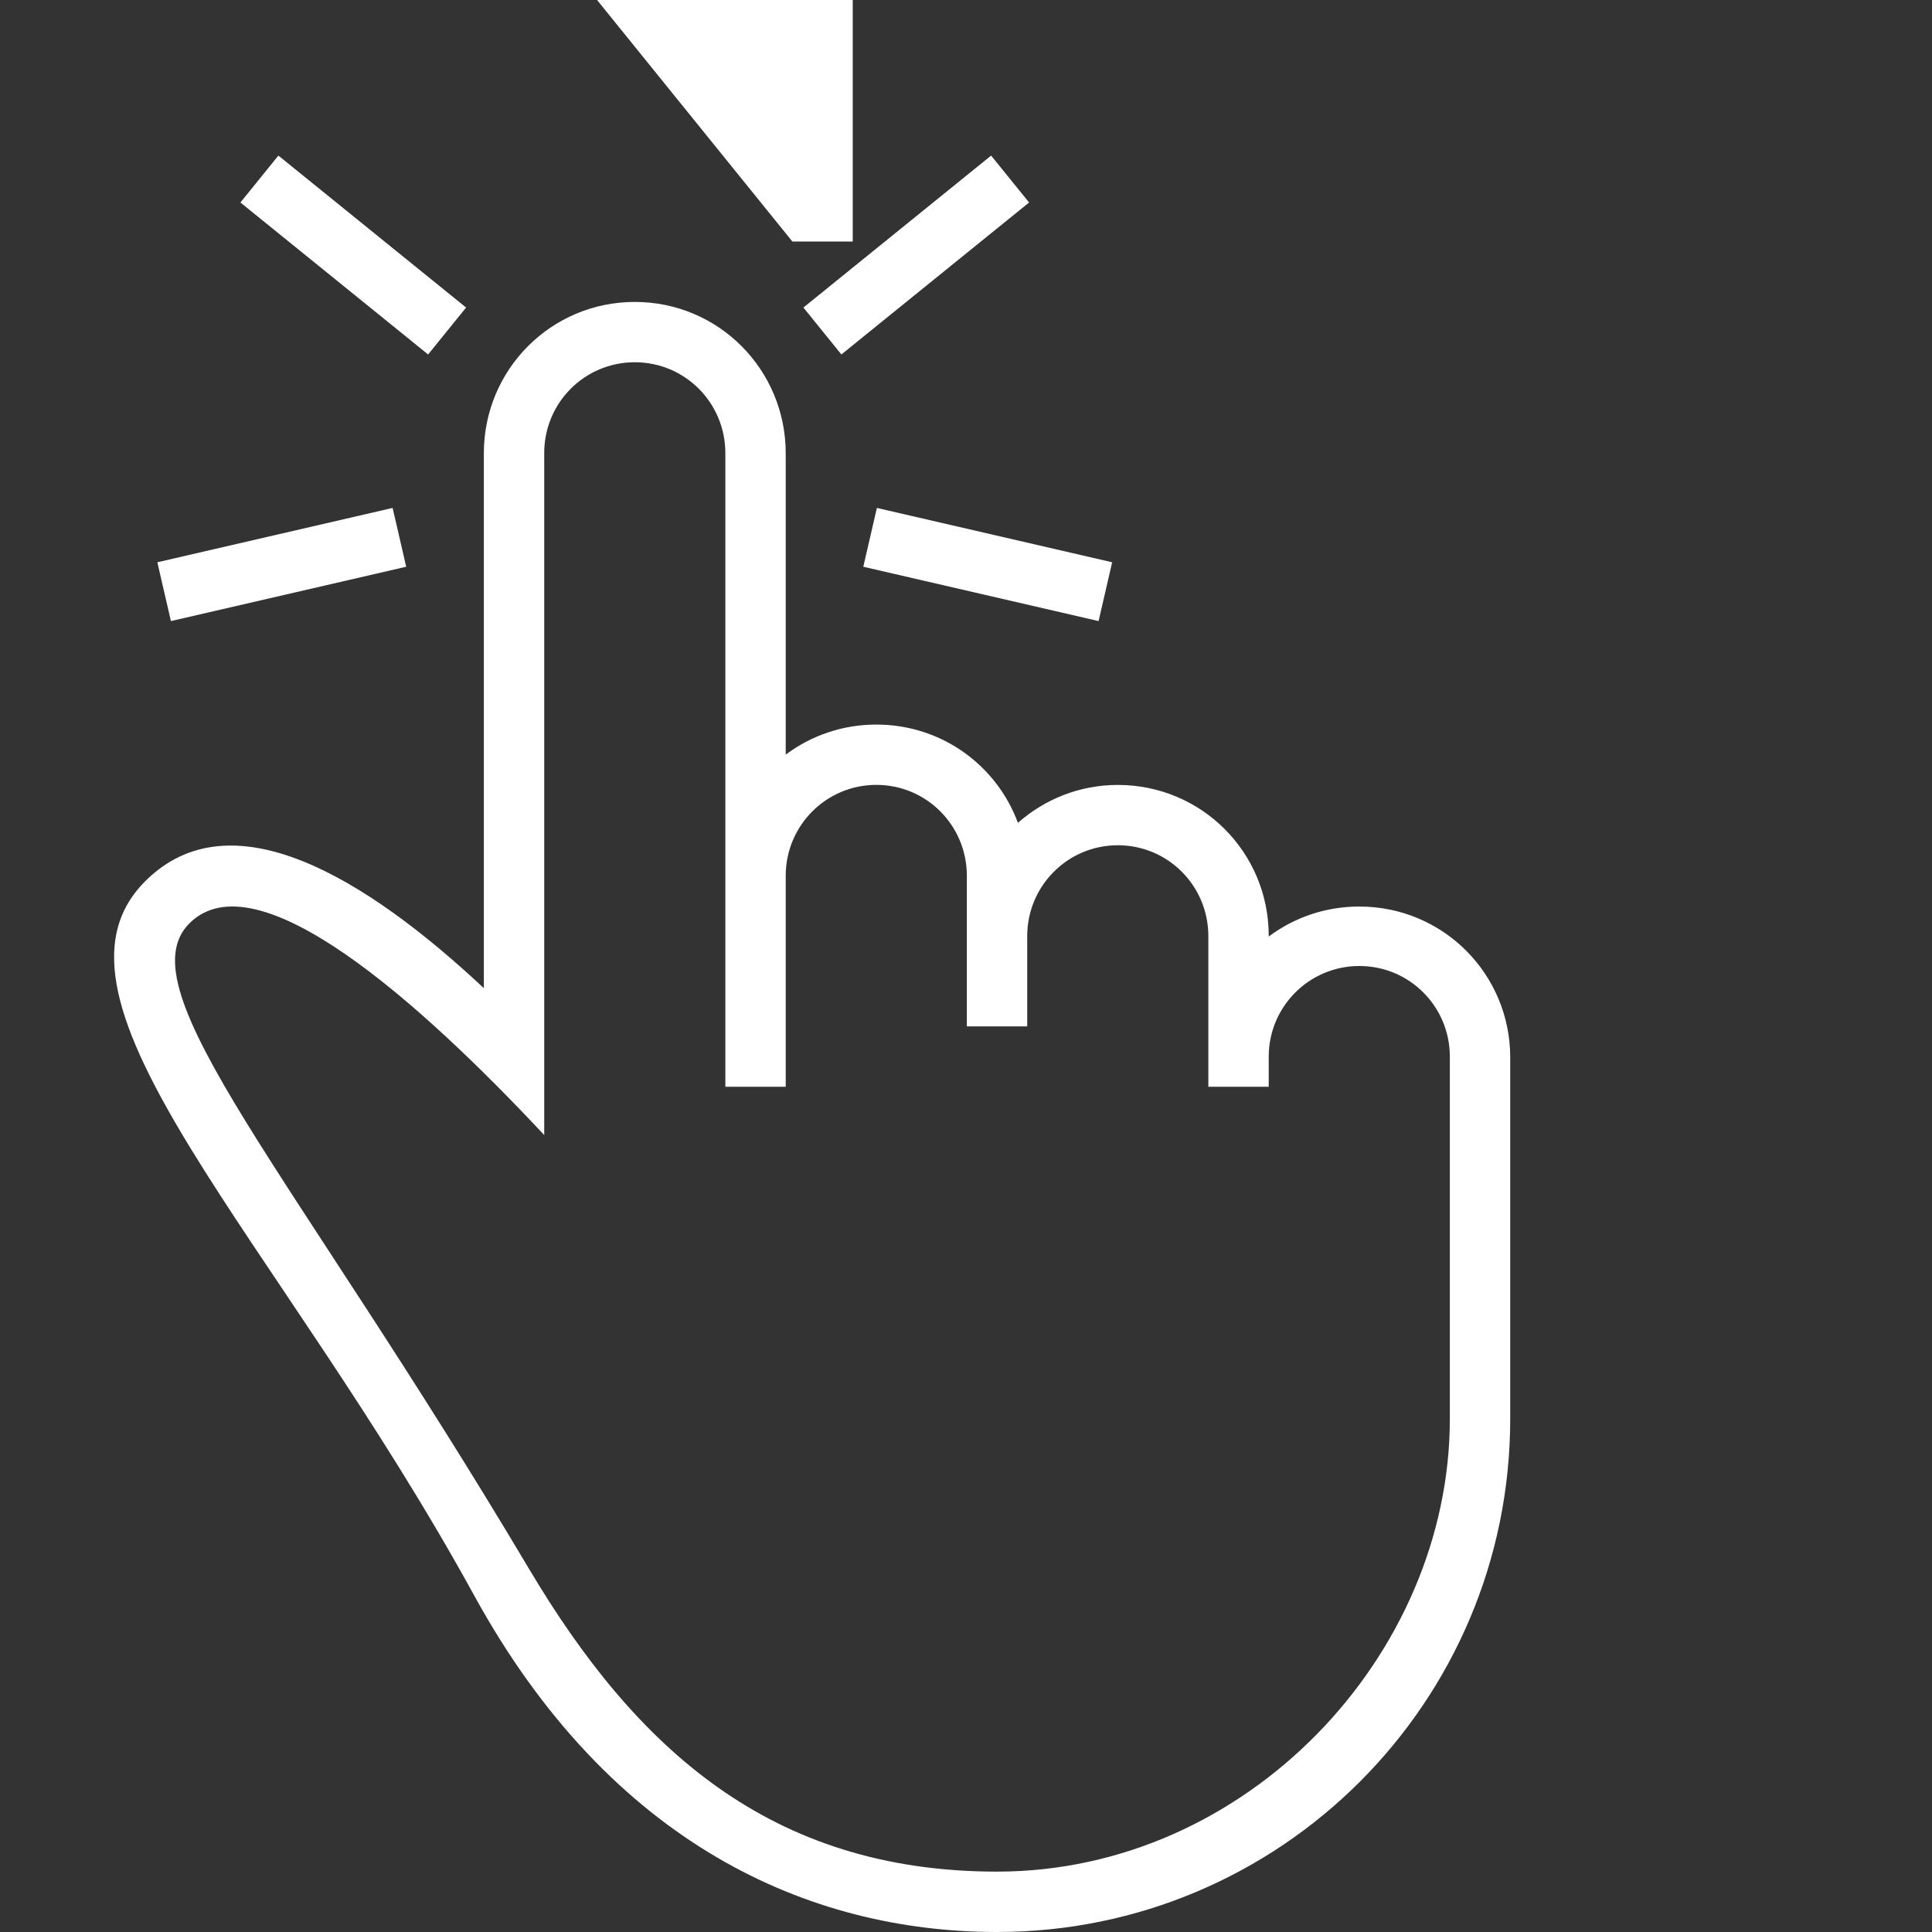 <svg width="32" height="32" xmlns="http://www.w3.org/2000/svg">
 <rect width="100%" height="100%" fill="#333333" stroke="none"/>
 <title/>
 <desc/>

 <g>
  <title>background</title>
  <rect fill="none" id="canvas_background" height="402" width="582" y="-1" x="-1"/>
 </g>
 <g>
  <title>Layer 1</title>
  <path fill="#ffffff" id="one-finger-click" d="m9.889,0l3.235,4l1,0l0,-4l-1,0l-0.124,0zm6.527,2.577l-3.109,2.517l0.629,0.777l3.109,-2.517l-0.629,-0.777l0,0zm2.005,6.736l-3.897,-0.9l-0.225,0.974l3.897,0.9l0.225,-0.974l0,0zm-15.59,0.974l3.897,-0.9l-0.225,-0.974l-3.897,0.9l0.225,0.974l0,0zm1.151,-6.933l3.109,2.517l0.629,-0.777l-3.109,-2.517l-0.629,0.777l0,0zm12.531,27.646c4.143,0 7.501,-3.585 7.501,-7.5c0,0 0,2.313 0,0l0,-3.751l0,-2.247c0,-0.829 -0.666,-1.502 -1.5,-1.502c-0.828,0 -1.5,0.671 -1.5,1.502l0,0.498l-1,0l0,-2.494c0,-0.832 -0.666,-1.506 -1.5,-1.506c-0.828,0 -1.5,0.672 -1.5,1.506l0,1.494l-1,0l0,-2.494c0,-0.832 -0.666,-1.506 -1.5,-1.506c-0.828,0 -1.5,0.672 -1.5,1.506l0,3.494l-1,0l0,-10.495c0,-0.831 -0.666,-1.505 -1.5,-1.505c-0.828,0 -1.5,0.667 -1.5,1.505l0,11.295c-2.058,-2.2 -4.768,-4.621 -5.879,-3.504c-1.087,1.093 1.714,4.105 5.626,10.687c1.763,2.966 3.993,5.016 7.751,5.017l0,0zm8.501,-7.5c0,4.694 -3.806,8.5 -8.5,8.5c-3.113,0 -6.398,-1.453 -8.659,-5.572c-3.263,-5.946 -7.437,-9.845 -5.45,-11.832c1.422,-1.422 3.654,-0.058 5.609,1.771l0,0l0,-8.858c0,-1.393 1.119,-2.508 2.5,-2.508c1.39,0 2.5,1.123 2.5,2.508l0,4.99c0.418,-0.313 0.937,-0.498 1.5,-0.498c1.083,0 1.995,0.677 2.346,1.628c0.441,-0.39 1.02,-0.628 1.654,-0.628c1.39,0 2.5,1.118 2.5,2.498l0,0.013c0.418,-0.313 0.937,-0.497 1.5,-0.497c1.39,0 2.5,1.119 2.5,2.5l0,5.986l0,0z"/>
 </g>
</svg>